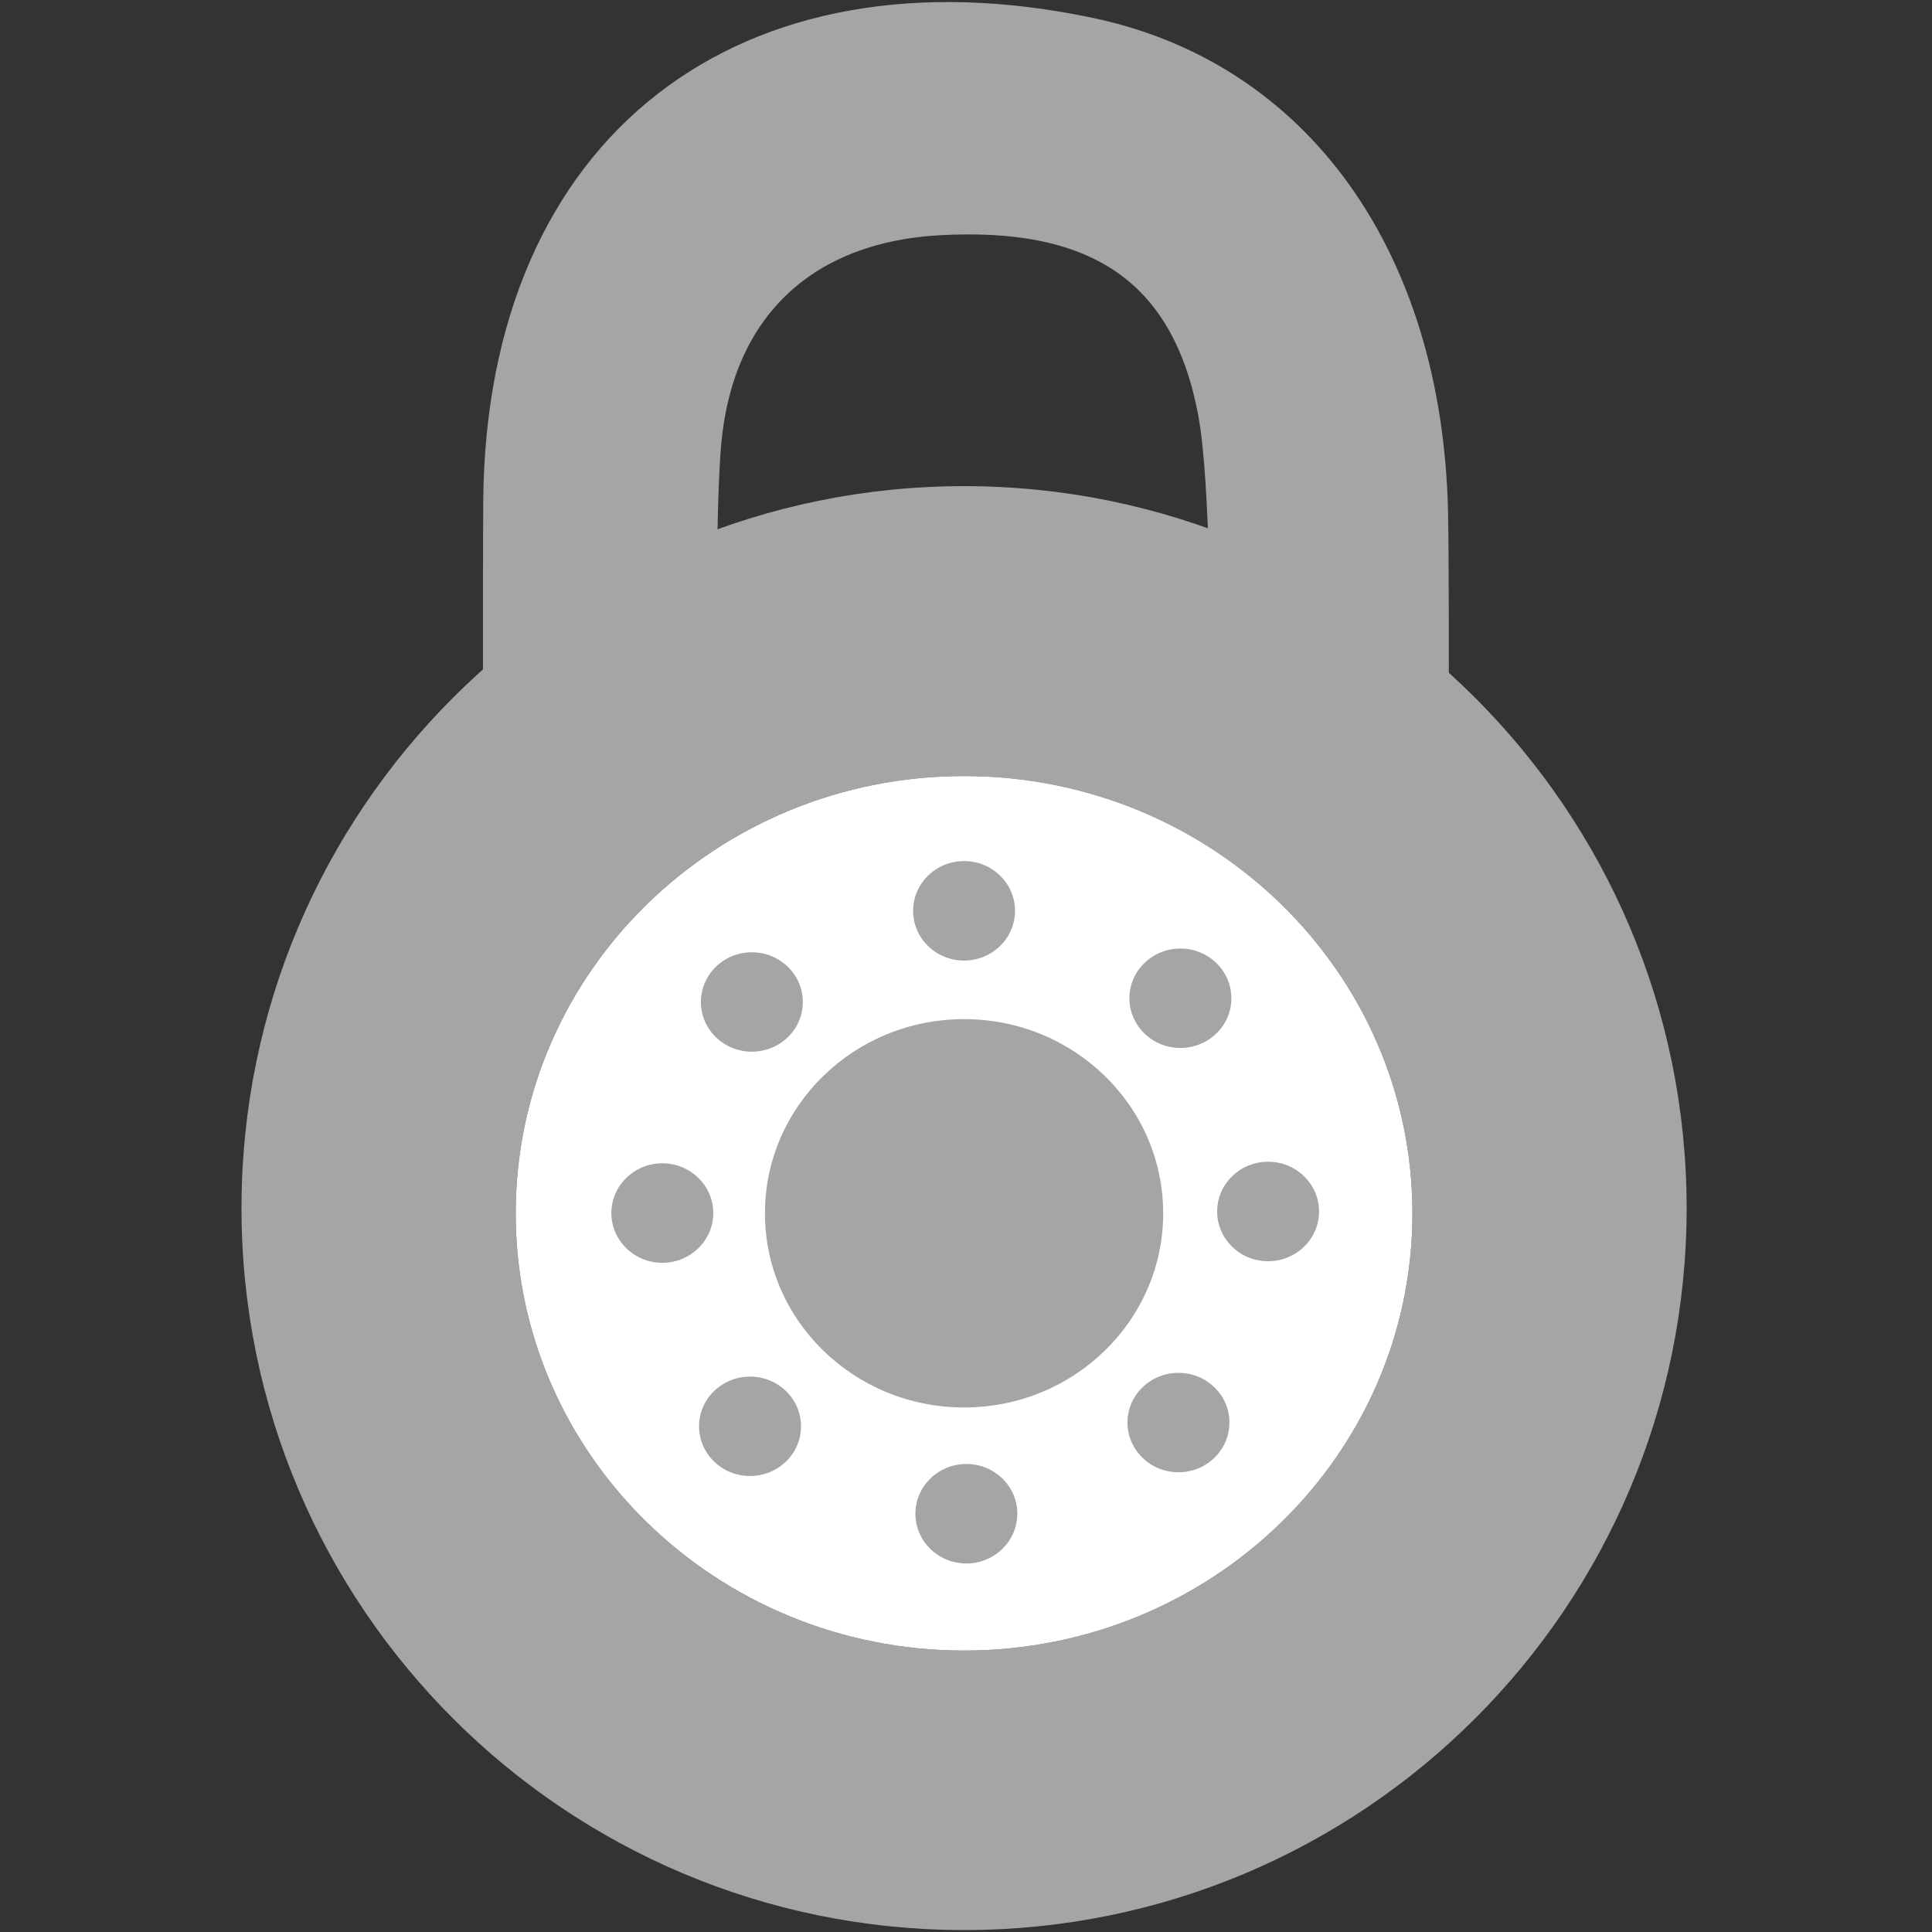 <svg version="1.1" id="Layer_1" xmlns="http://www.w3.org/2000/svg" xmlns:xlink="http://www.w3.org/1999/xlink" x="0px" y="0px" width="16px" height="16px" viewBox="0 0 16 16" enable-background="new 0 0 16 16" xml:space="preserve">
  <rect x="0" y="0" width="16" height="16" fill="#333333" stroke="none"/>
  <g id="icon">
    <path d="M7.984,4.026C4.679,4.026,2,6.703,2,10.005s2.679,5.979,5.984,5.979s5.984,-2.677,5.984,-5.979S11.288,4.026,7.984,4.026zM7.984,13.669c-2.05,0,-3.713,-1.621,-3.713,-3.621c0,-2,1.662,-3.621,3.713,-3.621c2.05,0,3.713,1.621,3.713,3.621C11.697,12.048,10.034,13.669,7.984,13.669z" fill-rule="evenodd" fill="#a4a5a6"/>
    <path d="M7.984,6.427c2.05,0,3.713,1.621,3.713,3.621c0,2,-1.662,3.621,-3.713,3.621c-2.05,0,-3.713,-1.621,-3.713,-3.621C4.271,8.048,5.934,6.427,7.984,6.427z" fill-rule="evenodd" fill="#FFFFFF"/>
    <path d="M7.984,8.44c0.911,0,1.649,0.72,1.649,1.608c0,0.888,-0.738,1.608,-1.649,1.608c-0.911,0,-1.649,-0.72,-1.649,-1.608C6.335,9.16,7.073,8.44,7.984,8.44z" fill-rule="evenodd" fill="#a4a5a6"/>
    <path d="M7.984,7.131c0.233,0,0.422,0.184,0.422,0.412c0,0.227,-0.189,0.412,-0.422,0.412c-0.233,0,-0.422,-0.184,-0.422,-0.412C7.562,7.316,7.751,7.131,7.984,7.131zM10.074,7.976c0.165,0.161,0.165,0.422,0,0.582c-0.165,0.161,-0.432,0.161,-0.597,0c-0.165,-0.161,-0.165,-0.422,0,-0.582C9.642,7.815,9.909,7.815,10.074,7.976zM10.924,10.033c0,0.227,-0.189,0.412,-0.422,0.412c-0.233,0,-0.422,-0.184,-0.422,-0.412s0.189,-0.412,0.422,-0.412C10.735,9.621,10.924,9.806,10.924,10.033zM10.058,12.072c-0.165,0.161,-0.432,0.161,-0.597,0c-0.165,-0.161,-0.165,-0.422,0,-0.582c0.165,-0.161,0.432,-0.161,0.597,0C10.223,11.65,10.223,11.911,10.058,12.072zM8.003,12.948c-0.233,0,-0.422,-0.184,-0.422,-0.412c0,-0.227,0.189,-0.412,0.422,-0.412c0.233,0,0.422,0.184,0.422,0.412C8.425,12.763,8.236,12.948,8.003,12.948zM5.913,12.103c-0.165,-0.161,-0.165,-0.422,0,-0.582c0.165,-0.161,0.432,-0.161,0.597,0c0.165,0.161,0.165,0.422,0,0.582C6.345,12.264,6.077,12.264,5.913,12.103zM5.063,10.046c0,-0.227,0.189,-0.412,0.422,-0.412c0.233,0,0.422,0.184,0.422,0.412c0,0.227,-0.189,0.412,-0.422,0.412C5.252,10.458,5.063,10.273,5.063,10.046zM5.928,8.007c0.165,-0.161,0.432,-0.161,0.597,0c0.165,0.161,0.165,0.422,0,0.582c-0.165,0.161,-0.432,0.161,-0.597,0S5.764,8.168,5.928,8.007z" fill-rule="evenodd" fill="#a4a5a6"/>
    <path d="M4.044,8.223c0.467,-0.747,1.123,-1.352,1.896,-1.74c-0.01,-1.118,-0.011,-2.337,0.034,-2.817c0.102,-1.072,0.78,-1.662,1.809,-1.718c1.213,-0.066,1.924,0.348,2.139,1.485c0.102,0.537,0.108,1.89,0.11,3.096c0.748,0.395,1.38,0.995,1.83,1.729c0.051,-0.022,0.095,-0.044,0.132,-0.067c0,-0.676,0.012,-3.298,-0.002,-3.954c-0.048,-2.16,-1.166,-3.712,-2.934,-4.087c-2.924,-0.621,-5.032,0.969,-5.056,3.999c-0.005,0.65,-0.001,3.396,-0.001,4.053C4.015,8.209,4.03,8.216,4.044,8.223z" fill="#a4a5a6"/>
  </g>
</svg>
